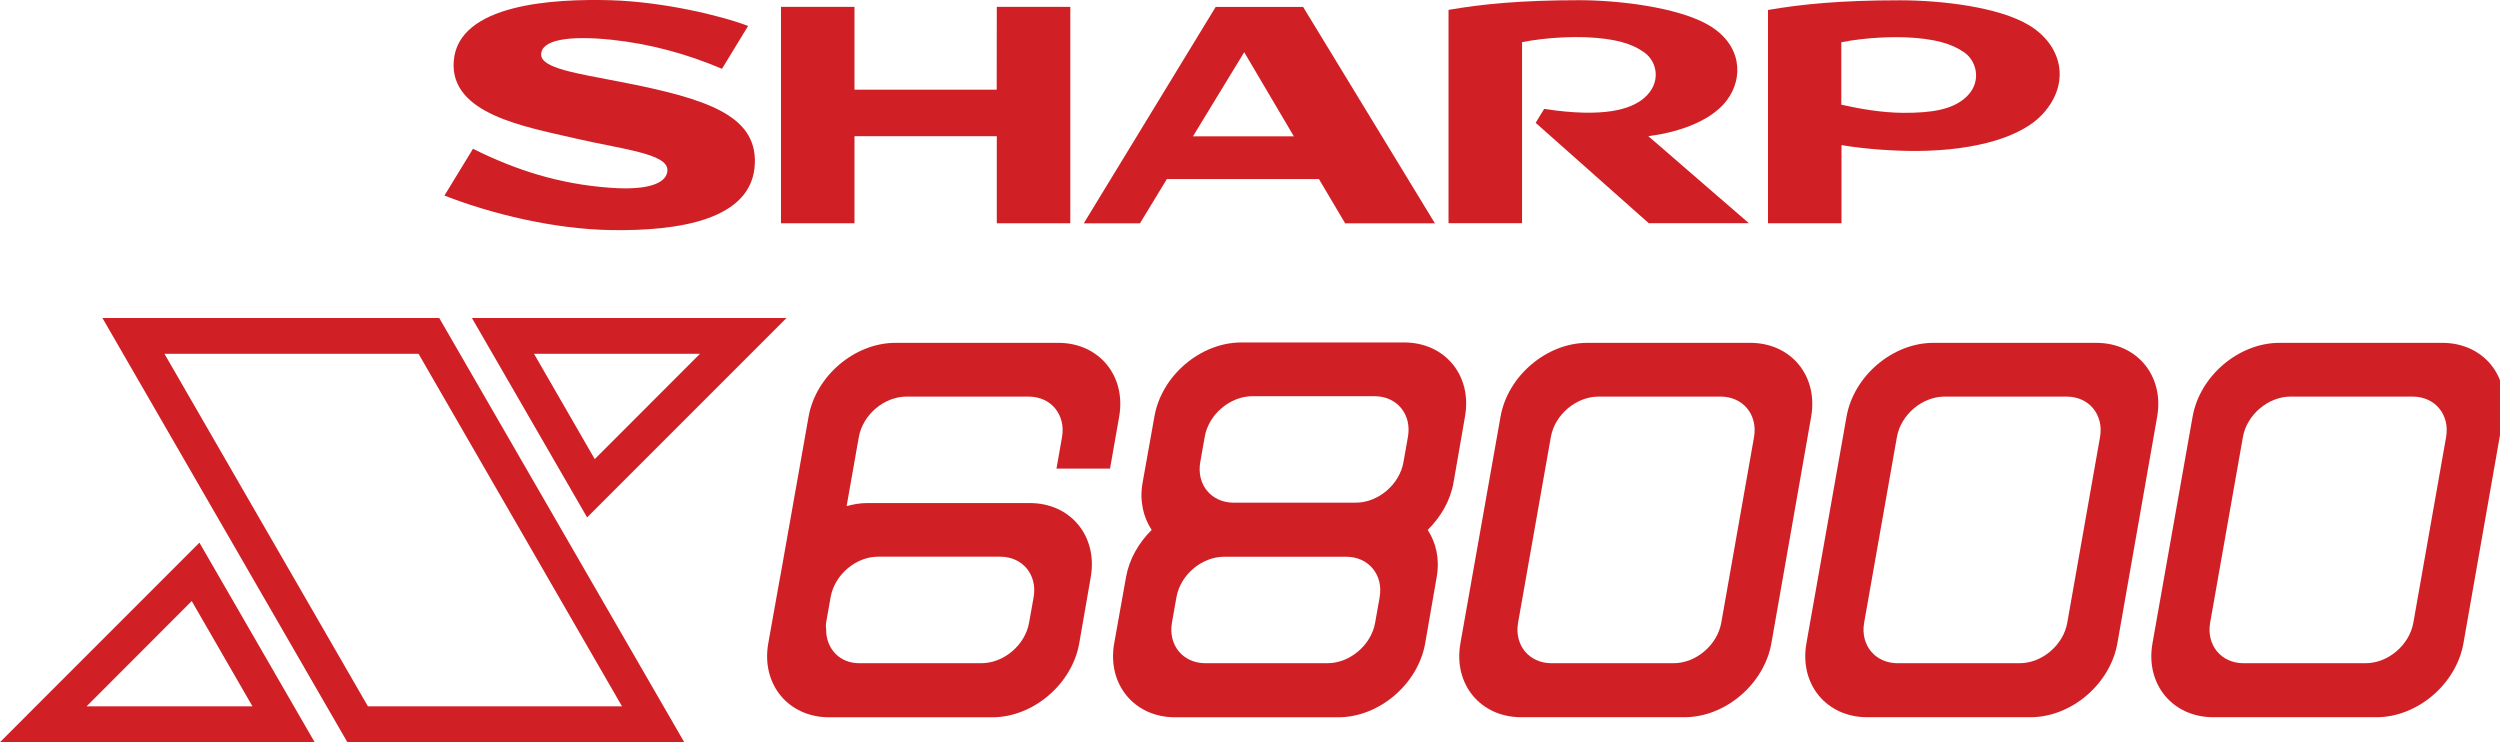<?xml version="1.0" encoding="UTF-8" standalone="no"?>
<svg
   enable-background="new 0 0 3839 1137.7"
   height="190"
   viewBox="0 0 640 190"
   width="640"
   version="1.1"
   id="svg13"
   sodipodi:docname="x68000.svg"
   inkscape:version="1.3.2 (091e20e, 2023-11-25)"
   xmlns:inkscape="http://www.inkscape.org/namespaces/inkscape"
   xmlns:sodipodi="http://sodipodi.sourceforge.net/DTD/sodipodi-0.dtd"
   xmlns="http://www.w3.org/2000/svg"
   xmlns:svg="http://www.w3.org/2000/svg">
  <defs
     id="defs13" />
  <sodipodi:namedview
     id="namedview13"
     pagecolor="#ffffff"
     bordercolor="#000000"
     borderopacity="0.25"
     inkscape:showpageshadow="2"
     inkscape:pageopacity="0.0"
     inkscape:pagecheckerboard="0"
     inkscape:deskcolor="#d1d1d1"
     inkscape:zoom="1"
     inkscape:cx="301"
     inkscape:cy="92"
     inkscape:window-width="1312"
     inkscape:window-height="449"
     inkscape:window-x="0"
     inkscape:window-y="39"
     inkscape:window-maximized="0"
     inkscape:current-layer="svg13" />
  <g
     fill="#d02026"
     transform="matrix(0.167,0,0,0.167,0,-0.007)"
     id="g13">
    <path
       d="m 2683,525.6 h -249.6 c -62.5,0 -122.2,50.7 -133.2,113.2 l -61.5,347.4 c -11.1,62.6 30.7,113.3 93.3,113.3 h 250.1 c 62.6,0 122.3,-50.8 133.3,-113.4 l 61,-347.4 c 10.9,-62.4 -30.9,-113.1 -93.4,-113.1 z m -117.5,491.1 h -187.2 c -34.3,0 -57.2,-27.8 -51.2,-62.1 l 50.2,-284.5 c 6,-34.3 38.8,-62.1 73.1,-62.1 h 187.2 c 34.3,0 57.2,27.8 51.2,62.1 l -50.2,284.5 c -6.1,34.3 -38.8,62.1 -73.1,62.1 z"
       id="path1" />
    <path
       d="m 3213.4,525.6 h -249.6 c -62.5,0 -122.2,50.7 -133.2,113.2 l -61.5,347.4 c -11.1,62.6 30.7,113.3 93.3,113.3 h 250.1 c 62.6,0 122.3,-50.8 133.3,-113.4 l 61,-347.4 c 10.9,-62.4 -30.9,-113.1 -93.4,-113.1 z M 3096,1016.7 h -187.2 c -34.3,0 -57.2,-27.8 -51.2,-62.1 l 50.2,-284.5 c 6,-34.3 38.8,-62.1 73.1,-62.1 H 3168 c 34.3,0 57.2,27.8 51.2,62.1 L 3169,954.6 c -6,34.3 -38.7,62.1 -73,62.1 z"
       id="path2" />
    <path
       d="m 3743.9,525.6 h -249.6 c -62.5,0 -122.2,50.7 -133.2,113.2 l -61.5,347.4 c -11.1,62.6 30.7,113.3 93.3,113.3 H 3643 c 62.6,0 122.3,-50.8 133.3,-113.4 l 61,-347.4 c 10.9,-62.4 -30.8,-113.1 -93.4,-113.1 z m -117.5,491.1 h -187.2 c -34.3,0 -57.2,-27.8 -51.2,-62.1 l 50.2,-284.5 c 6,-34.3 38.8,-62.1 73.1,-62.1 h 187.2 c 34.3,0 57.2,27.8 51.2,62.1 l -50.2,284.5 c -6.1,34.3 -38.8,62.1 -73.1,62.1 z"
       id="path3" />
    <path
       d="m 2188.6,812.4 c 19.9,-19.7 34.6,-44.7 39.5,-72.3 l 17.7,-101.9 C 2256.8,575.7 2215,525 2152.5,525 h -249.6 c -62.5,0 -122.2,50.7 -133.2,113.2 l -18.2,101.9 c -4.9,27.6 1,52.6 13.9,72.3 -19.7,19.6 -34.3,44.5 -39.2,71.9 L 1708,986.2 c -11.1,62.6 30.7,113.4 93.3,113.4 h 250.1 c 62.6,0 122.3,-50.8 133.3,-113.4 l 17.7,-101.9 c 4.8,-27.5 -1,-52.3 -13.8,-71.9 z M 1846.8,669.5 c 6,-34.3 38.8,-62.1 73.1,-62.1 h 187.2 c 34.3,0 57.2,27.8 51.2,62.1 l -6.9,39 c -6,34.3 -38.8,62.1 -73.1,62.1 h -187.2 c -34.3,0 -57.2,-27.8 -51.2,-62.1 z M 2108,954.6 c -6,34.3 -38.8,62.1 -73.1,62.1 h -187.2 c -34.3,0 -57.2,-27.8 -51.2,-62.1 l 6.9,-39 c 6,-34.3 38.8,-62.1 73.1,-62.1 h 187.2 c 34.3,0 57.2,27.8 51.2,62.1 z"
       id="path4" />
    <path
       d="M 1578.6,771.2 H 1329 c -10.6,0 -21,1.9 -31.2,4.7 l 18.7,-105.8 c 6.1,-34.3 38.8,-62.1 73.1,-62.1 h 187.2 c 34.3,0 57.2,27.8 51.2,62.1 l -8.5,48.3 h 82.1 l 14,-79.6 c 11,-62.5 -30.8,-113.2 -93.3,-113.2 h -249.6 c -62.5,0 -122.2,50.7 -133.2,113.2 l -43.3,244.4 c -0.1,0.4 -0.2,0.7 -0.3,1.1 l -18.2,101.9 c -11.1,62.6 30.7,113.4 93.3,113.4 h 250.1 c 62.6,0 122.3,-50.8 133.3,-113.4 l 17.7,-101.9 c 10.7,-62.5 -31,-113.1 -93.5,-113.1 z m -1.1,183.4 c -6,34.3 -38.8,62.1 -73.1,62.1 h -187.2 c -29.5,0 -49.3,-21 -50.8,-48.6 0.1,-0.1 0.2,-0.2 0.3,-0.3 -0.2,-4.4 -1.2,-8.6 -0.3,-13.3 l 7.1,-40.3 c 6.7,-33.7 38.7,-60.8 72.6,-60.8 h 187.2 c 34.3,0 57.2,27.8 51.2,62.1 z"
       id="path5" />
    <path
       d="M 305.7,831.9 0,1137.7 h 482.3 z m -11.8,89.5 93.1,161.4 H 132.7 Z"
       id="path6" />
    <path
       d="M 673.3,487.5 H 157 l 375.4,650.1 h 516.4 z m -421.2,54.9 h 389.5 l 311.9,540.4 H 564 Z"
       id="path7" />
    <path
       d="M 723.4,487.5 900,793.2 1205.7,487.5 Z m 95.2,54.9 H 1073 L 911.7,703.8 Z"
       id="path8" />
    <path
       d="m -331.1,719.4 v -141 h -82.1 v -72.9 h 214.6 v 72.9 h -86.3 v 141.1 h 86.3 v 72.9 h -214.6 v -72.9 z"
       transform="matrix(0,1.546,1.546,0,415.671,649.331)"
       id="path9" />
    <path
       d="m -290.4,890.6 -83.4,50.8 83.4,49.2 z m -128.3,22.5 214.6,-130.8 V 838 l -43.9,26.7 v 150.8 l 43.9,26 v 89 L -418.7,999.8 Z"
       transform="matrix(0,1.546,1.546,0,451.893,657.952)"
       id="path10" />
    <path
       d="m -321.5,1356 c -22.8,17.4 -56.1,15 -75.2,-18.3 -17.8,-31.1 -24.4,-90.4 -24.4,-127.5 0,-59.3 4,-97.5 9.6,-129.9 H -200 v 72.9 h -179.5 c -5.2,26.3 -5.3,52.9 -4.9,62.9 1.3,28.9 5.8,45.2 15,58.2 9.6,13.5 30.8,17.1 45.5,-0.3 11,-13.1 19.6,-39.6 10.6,-98.9 l 13.8,-8.4 99.5,112.1 v 99.3 l -86.3,-99.7 c -2.9,24 -12.5,60.2 -35.2,77.6"
       transform="matrix(0,1.546,1.546,0,550.351,651.369)"
       id="path11" />
    <path
       d="m -338,390.6 c -8.2,-42.1 -13.3,-77.9 -26.9,-77.9 -15.1,0 -19,28.9 -14.7,69.9 4.1,38.8 14.3,75.3 28.8,109.4 l -42.5,25.9 c -10.5,-27.6 -23.9,-84.4 -25.5,-135.9 -1.6,-56.5 3.4,-151.9 60.6,-156 52.3,-3.8 64.8,70.8 76.2,119.6 11.1,47.7 15.1,92.3 31.6,92.3 11.6,0 20.7,-15.7 17.5,-57.4 -3.7,-50.1 -17.4,-92.8 -38.6,-135.4 l 46.4,-28.3 c 18.4,47.2 33.3,109.1 34.2,164.9 1.1,66.3 -9.6,141.2 -66.4,142.9 -47.5,1.5 -64,-47.6 -80.7,-134"
       transform="matrix(0,1.546,1.546,0,346.117,647.861)"
       id="path12" />
    <path
       d="m -323.1,1563.2 c 10.3,-12.6 14,-31 13.9,-60.1 -0.1,-21.4 -4,-43.6 -8.1,-61.7 h -61.9 c -5.2,26.2 -5.3,53.4 -4.9,63.3 1.2,29.1 6.2,46.1 15,58.7 9.4,13.3 31.5,17.7 46,-0.2 m -73.3,63.8 c -17.6,-29.7 -24.4,-85.3 -24.4,-127.9 0,-59.3 4,-97.9 9.6,-130.4 h 211.5 v 72.9 h -77.5 c 3.8,22.5 5.9,50.8 5.8,75.2 -0.5,59.7 -14.5,104 -36.5,124.2 -31.2,28.6 -69,19 -88.5,-14"
       transform="matrix(0,1.546,1.546,0,594.185,651.041)"
       id="path13" />
  </g>
</svg>
